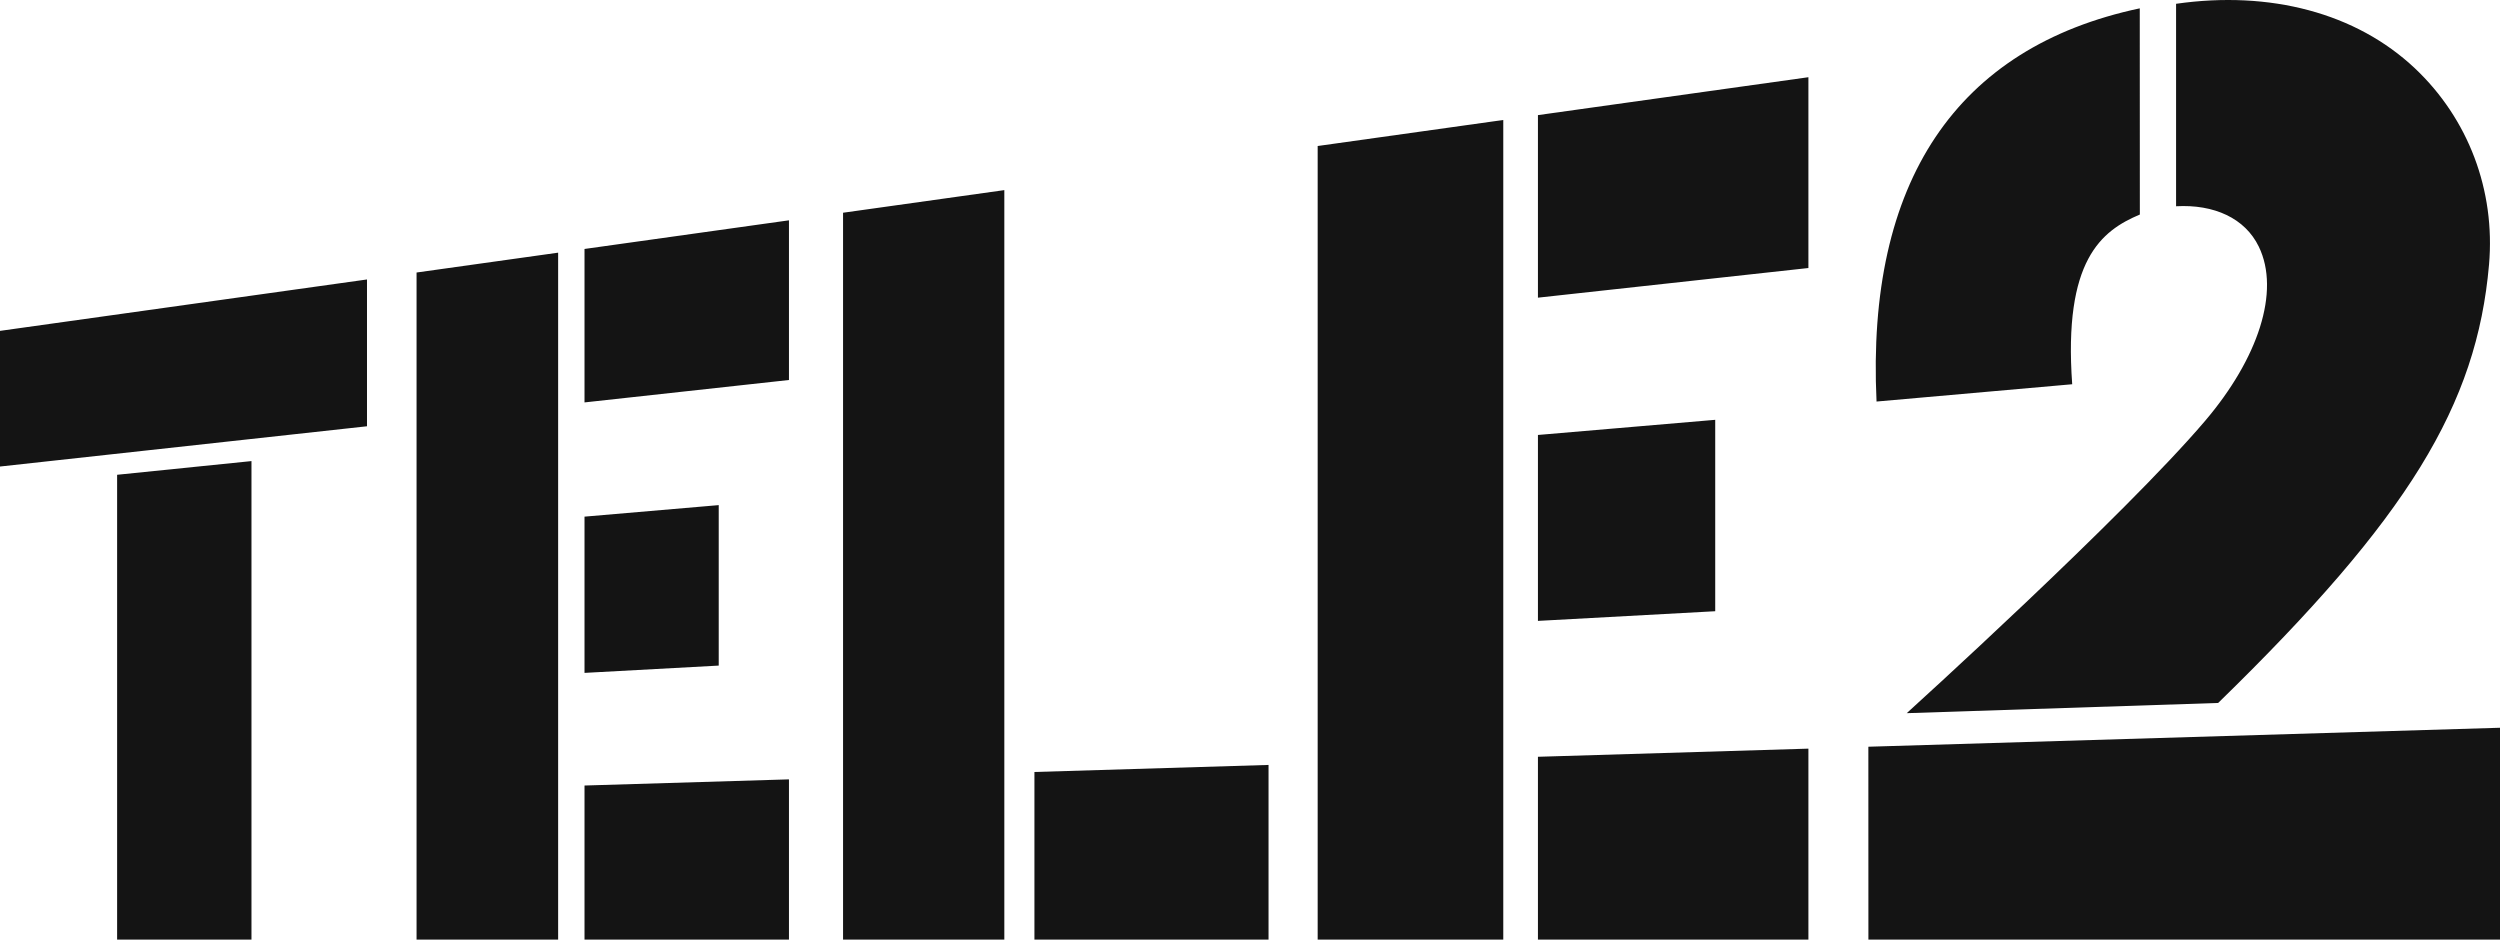 <svg width="149" height="56" viewBox="0 0 149 56" fill="none" xmlns="http://www.w3.org/2000/svg">
<path d="M0 19.72V27.805L21.873 25.406V16.656L0 19.72ZM6.98 28.297V56H14.988V27.481L6.98 28.297ZM24.827 16.242V56H33.265V15.059L24.827 16.242ZM34.837 14.838V23.984L47.022 22.648V13.131L34.837 14.838ZM34.837 30.792V40.104L42.836 39.669V30.105L34.837 30.792ZM34.837 46.817V56H47.022V46.45L34.837 46.817ZM78.533 8.702V56H89.595V7.151L78.533 8.702ZM91.661 6.861V17.741L107.781 15.974V4.602L91.661 6.861ZM91.661 25.924V37.005L102.227 36.429V25.021L91.661 25.924ZM91.661 45.104V56H107.781V44.619L91.661 45.104ZM50.246 12.679V56H59.858V11.331L50.246 12.679ZM61.652 46.01V56H75.605V45.59L61.652 46.01ZM143.923 4.067C140.427 0.774 135.301 -0.577 129.694 0.226V12.293C131.964 12.167 133.804 13.007 134.624 14.699C135.918 17.366 134.583 21.367 131.433 25.074C126.571 30.795 113.641 42.505 113.641 42.505L132.202 41.896C143.543 30.849 147.615 24.143 148.346 15.774C148.73 11.346 147.118 7.08 143.923 4.067ZM149 56V43.374L111.354 44.505L149 56ZM111.354 44.504L111.357 56H149L111.354 44.504ZM127.53 0.497C116.593 2.819 111.223 10.842 111.842 23.932L123.503 22.901C122.972 15.505 125.241 13.751 127.535 12.786L127.53 0.497Z" fill="#141414"/>
</svg>
